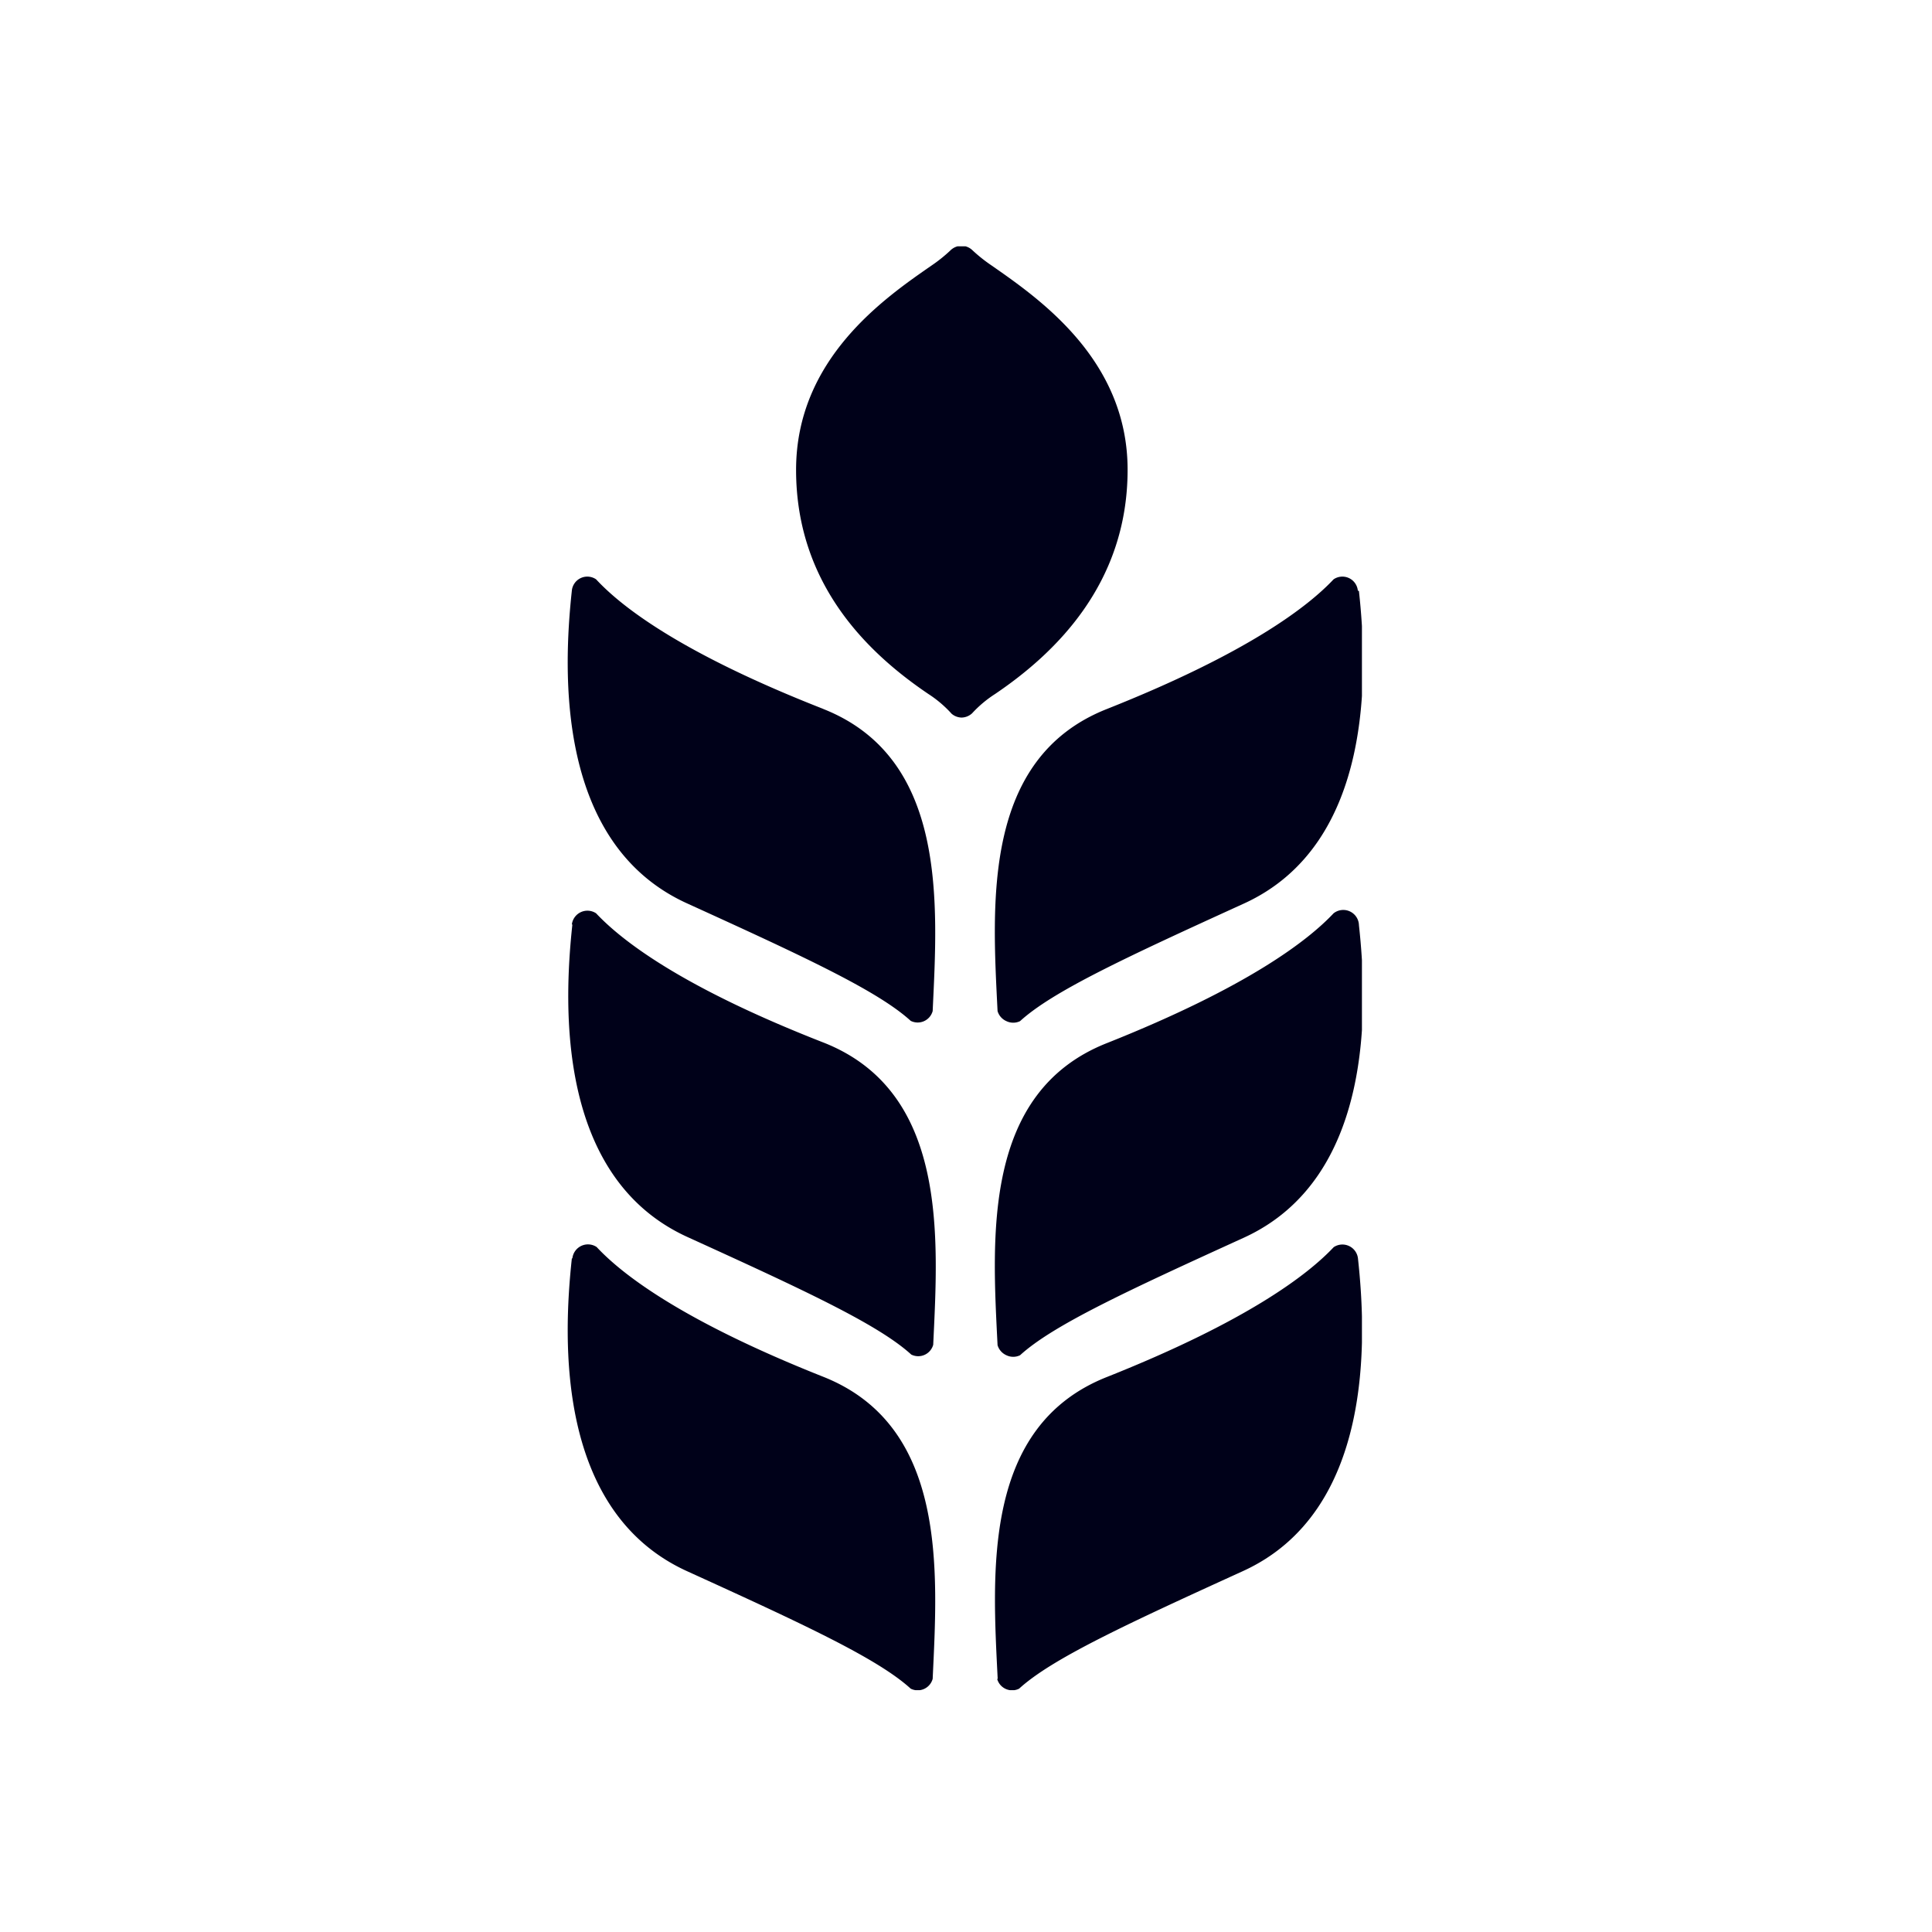 <svg id="zemedelstvi" xmlns="http://www.w3.org/2000/svg" viewBox="0 0 141.73 141.73">
  <defs>
    <style>
      .cls-1 { fill: none; } .cls-2 { clip-path: url(#clip-path); } .cls-3 { fill: #000119; }
    </style>
    <clipPath id="clip-path">
      <path class="cls-1" d="M41.64 18.07h58.27v105.92H41.64z"/>
    </clipPath>
  </defs>
  <title>
    zemedelstvi
  </title>
  <path class="cls-2 cls-3" d="M73.15 123.16a1.14 1.14 0 0 0 1.61.72c2.41-2.2 7.79-4.69 16.41-8.62 9.58-4.36 9.1-17 8.45-22.94a1.15 1.15 0 0 0-1.78-.83c-1.88 2-6.31 5.42-16.65 9.53-9.12 3.62-8.39 14.26-8 22.15M41.95 92.32c-.65 6-1.14 18.57 8.45 22.94 8.61 3.92 14 6.42 16.41 8.62a1.14 1.14 0 0 0 1.61-.72c.37-7.89 1.09-18.52-8-22.15-10.34-4.1-14.76-7.5-16.65-9.53a1.15 1.15 0 0 0-1.78.83m0-24.5c-.65 6-1.14 18.58 8.45 22.94 8.61 3.92 14 6.42 16.41 8.62a1.14 1.14 0 0 0 1.61-.72c.37-7.89 1.09-18.53-8-22.15C50 72.42 45.61 69 43.73 67a1.15 1.15 0 0 0-1.78.83M60.38 52C50 47.93 45.61 44.53 43.73 42.5a1.14 1.14 0 0 0-1.78.83c-.65 6-1.14 18.58 8.45 22.94 8.61 3.92 14 6.42 16.41 8.62a1.14 1.14 0 0 0 1.61-.72c.37-7.89 1.09-18.53-8-22.15m22.3-17.56c0-8.09-6.5-12.56-10-15a11.23 11.23 0 0 1-1.38-1.1 1.17 1.17 0 0 0-.8-.33 1.19 1.19 0 0 0-.85.37 11.14 11.14 0 0 1-1.34 1.07c-3.45 2.39-9.95 6.86-9.95 15 0 8.5 5.41 13.54 9.72 16.45a8.48 8.48 0 0 1 1.69 1.44 1.16 1.16 0 0 0 .73.28 1.17 1.17 0 0 0 .77-.31A8.6 8.6 0 0 1 73 50.91c4.3-2.91 9.72-8 9.72-16.45m16.89 8.87a1.14 1.14 0 0 0-1.78-.83c-1.88 2-6.31 5.42-16.65 9.52-9.12 3.62-8.39 14.26-8 22.15a1.16 1.16 0 0 0 .65.74 1.15 1.15 0 0 0 1 0c2.41-2.2 7.79-4.69 16.41-8.62 9.58-4.36 9.1-17 8.45-22.94m0 24.49a1.15 1.15 0 0 0-1.86-.84c-1.88 2-6.31 5.42-16.65 9.53-9.12 3.62-8.39 14.26-8 22.15a1.17 1.17 0 0 0 .65.74 1.15 1.15 0 0 0 1 0c2.41-2.2 7.79-4.69 16.41-8.62 9.58-4.37 9.1-17 8.45-22.94"/>
</svg>
